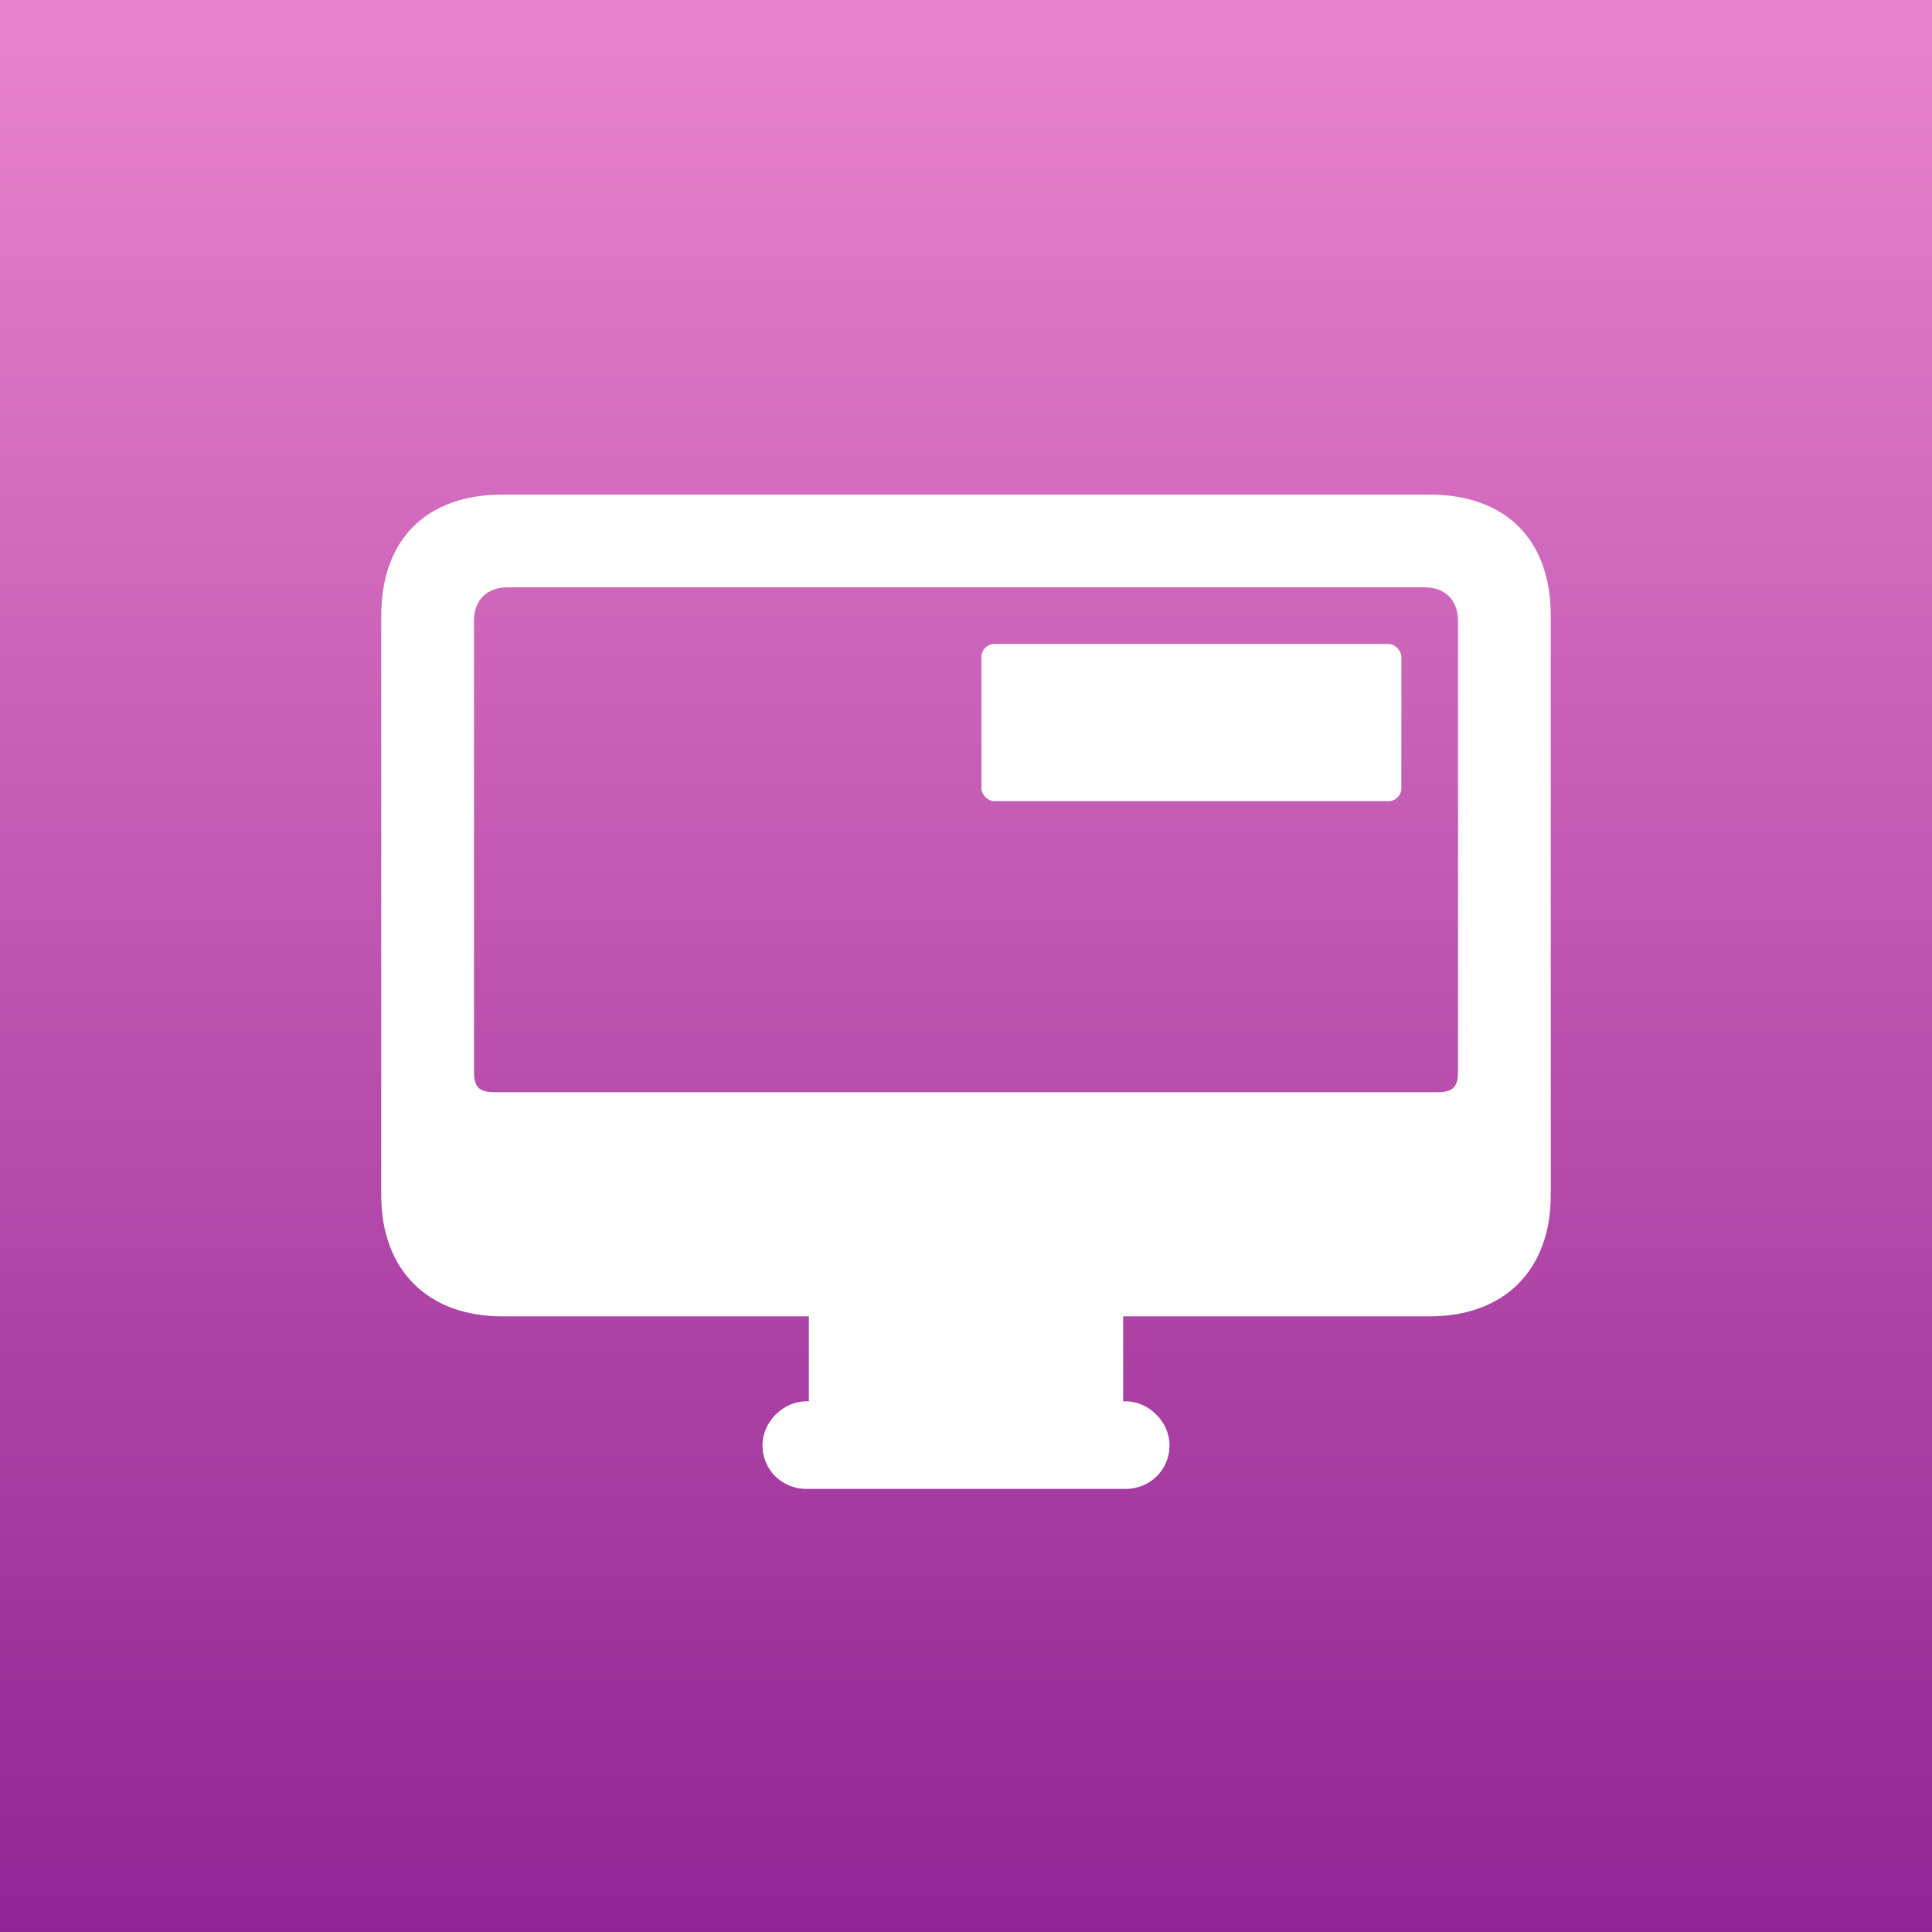 <svg
  xmlns="http://www.w3.org/2000/svg"
  xmlns:xlink="http://www.w3.org/1999/xlink"
  fill="none"
  viewBox="0 0 750 750"
>
  <rect x="0" y="0" width="750" height="750" fill="#333333" stroke="none"/>
  <defs>
    <path id="b" fill="#fff" d="M0 0h750v750H0z" />
  </defs>
  <g clip-path="url(#a)">
    <use xlink:href="#b" />
    <path fill="url(#c)" d="M-5 0h755v750H-5z" />
    <path
      fill="#fff"
      d="M195 511h119v33h-1c-9 0-17 8-17 17 0 10 8 17 17 17h124c9 0 17-7 17-17 0-9-8-17-17-17h-1v-33h119c29 0 47-18 47-47V239c0-30-18-47-47-47H195c-29 0-47 17-47 47v225c0 29 18 47 47 47Zm-3-87c-6 0-8-2-8-8V241c0-8 5-13 13-13h356c8 0 13 5 13 13v175c0 6-2 8-8 8H192Z"
    />
    <rect width="163" height="61" x="381" y="250" fill="#fff" rx="5" />
  </g>
  <defs>
    <linearGradient
      id="c"
      x1="372.5"
      x2="372.5"
      y1="0"
      y2="750"
      gradientUnits="userSpaceOnUse"
    >
      <stop stop-color="#E984CC" />
      <stop offset="1" stop-color="#922594" />
    </linearGradient>
    <clipPath id="a">
      <use xlink:href="#b" />
    </clipPath>
  </defs>
</svg>
